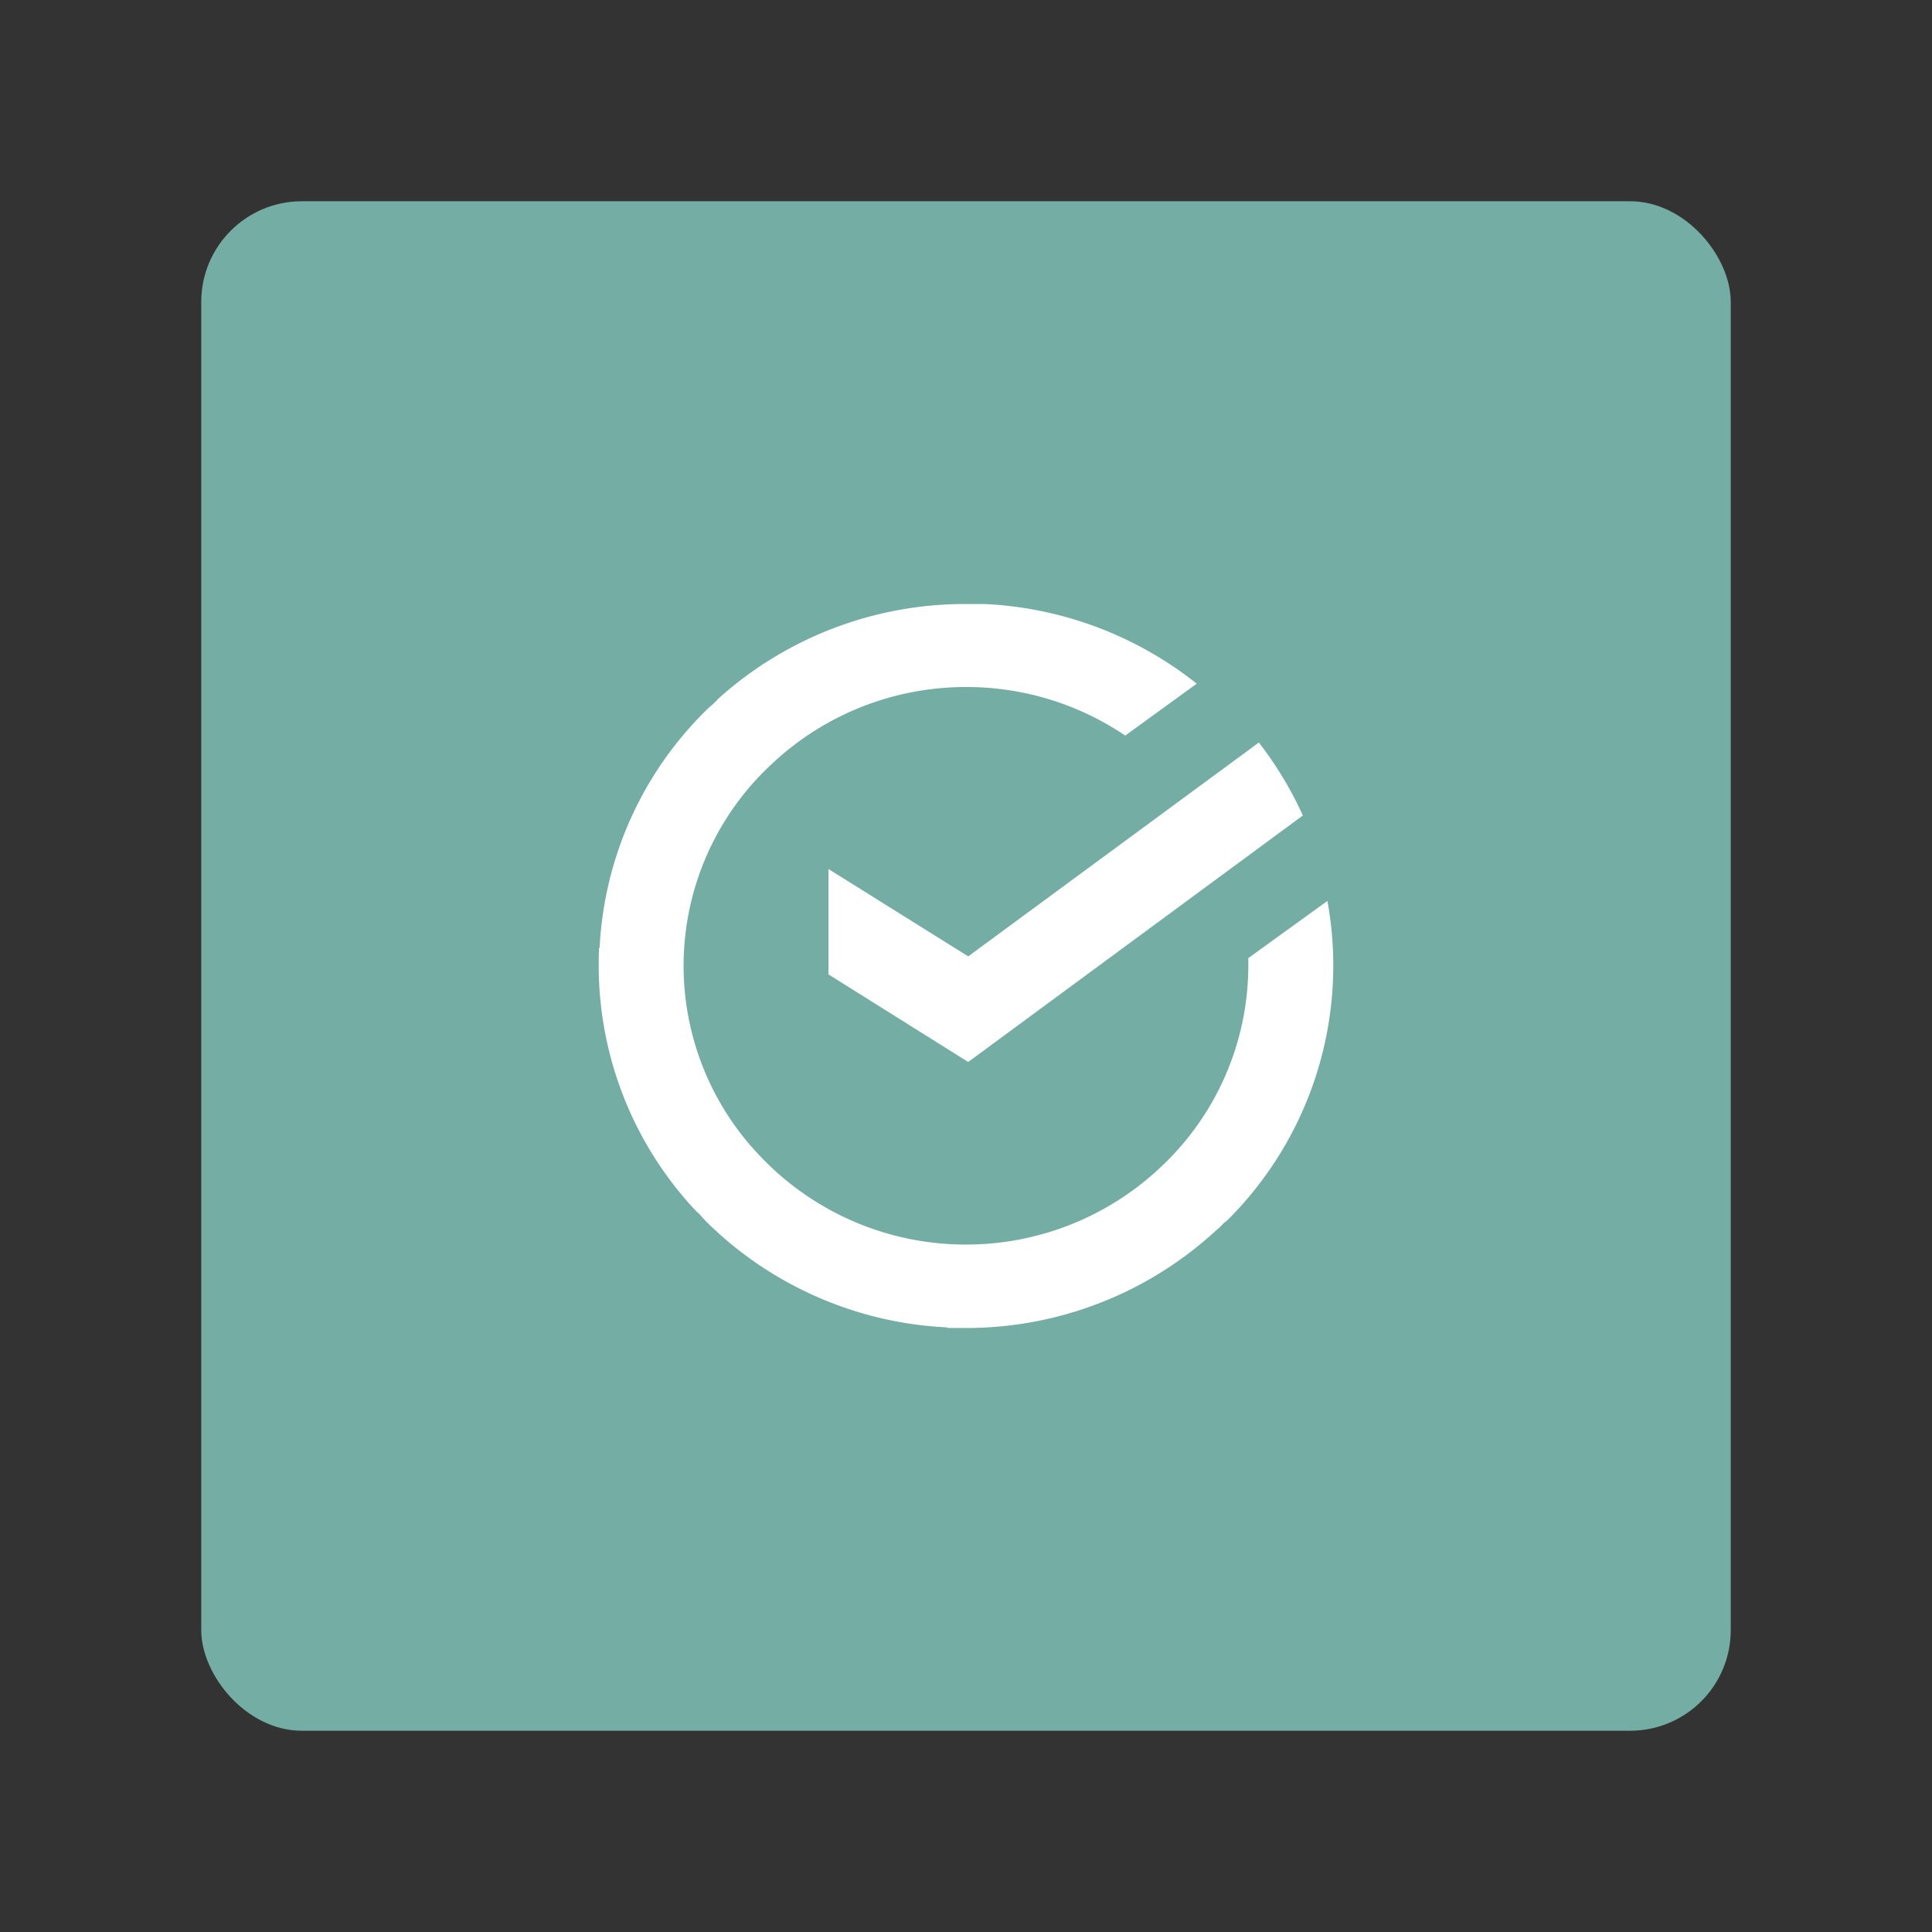 <?xml version="1.0" encoding="UTF-8" standalone="no"?>
<svg
   viewBox="0 0 192 192"
   version="1.1"
   id="svg8"
   sodipodi:docname="sber_business.svg"
   width="192"
   height="192"
   inkscape:version="1.2.2 (b0a8486541, 2022-12-01)"
   inkscape:export-filename="sber_business.png"
   inkscape:export-xdpi="96"
   inkscape:export-ydpi="96"
   xmlns:inkscape="http://www.inkscape.org/namespaces/inkscape"
   xmlns:sodipodi="http://sodipodi.sourceforge.net/DTD/sodipodi-0.dtd"
   xmlns="http://www.w3.org/2000/svg"
   xmlns:svg="http://www.w3.org/2000/svg">
  <rect x="0" y="0" width="192" height="192" fill="#333333" stroke="none"/>
  <defs
     id="defs12" />
  <sodipodi:namedview
     id="namedview10"
     pagecolor="#505050"
     bordercolor="#eeeeee"
     borderopacity="1"
     inkscape:showpageshadow="0"
     inkscape:pageopacity="0"
     inkscape:pagecheckerboard="0"
     inkscape:deskcolor="#d1d1d1"
     showgrid="false"
     inkscape:zoom="1.5424837"
     inkscape:cx="15.559322"
     inkscape:cy="76.824153"
     inkscape:window-width="1884"
     inkscape:window-height="1055"
     inkscape:window-x="36"
     inkscape:window-y="0"
     inkscape:window-maximized="1"
     inkscape:current-layer="svg8" />
  <rect
     width="152"
     height="152"
     fill="#73ada4"
     rx="10"
     id="rect2"
     x="20"
     y="20"
     style="stroke-width:0.993" />
  <path
     fill="#ffffff"
     d="m 121.794,121.445 a 35.689,35.689 0 0 0 10.123,-31.91 l -7.86,5.678 v 0.771 a 27.457,27.457 0 0 1 -8.695,19.994 28.162,28.162 0 0 1 -19.362,7.706 h -0.049 a 28.146,28.146 0 0 1 -20.351,-8.728 27.327,27.327 0 0 1 1.16,-39.088 28.105,28.105 0 0 1 19.24,-7.592 28.138,28.138 0 0 1 15.825,4.826 l 7.105,-5.159 A 36.598,36.598 0 0 0 97.842,60.027 h -1.817 a 36.614,36.614 0 0 0 -24.488,9.271 c -0.211,0.187 -0.389,0.397 -0.592,0.592 -0.203,0.195 -0.503,0.422 -0.73,0.657 A 35.592,35.592 0 0 0 59.589,94.183 h -0.049 c -0.041,0.6 -0.041,1.192 -0.041,1.801 a 35.625,35.625 0 0 0 9.466,24.147 c 0.178,0.195 0.381,0.365 0.568,0.56 0.187,0.195 0.446,0.503 0.681,0.738 a 36.501,36.501 0 0 0 23.961,10.488 v 0.057 h 1.825 A 36.574,36.574 0 0 0 120.456,122.637 l 0.811,-0.722 c 0.122,-0.114 0.227,-0.243 0.349,-0.357 l 0.195,-0.178 z"
     id="path4"
     style="stroke-width:0.811" />
  <path
     fill="#ffffff"
     d="M 82.333,86.364 V 96.836 l 13.886,8.703 33.256,-24.496 a 35.99,35.99 0 0 0 -4.372,-7.251 L 96.22,95.043 Z"
     id="path6"
     style="stroke-width:0.811" />
</svg>
